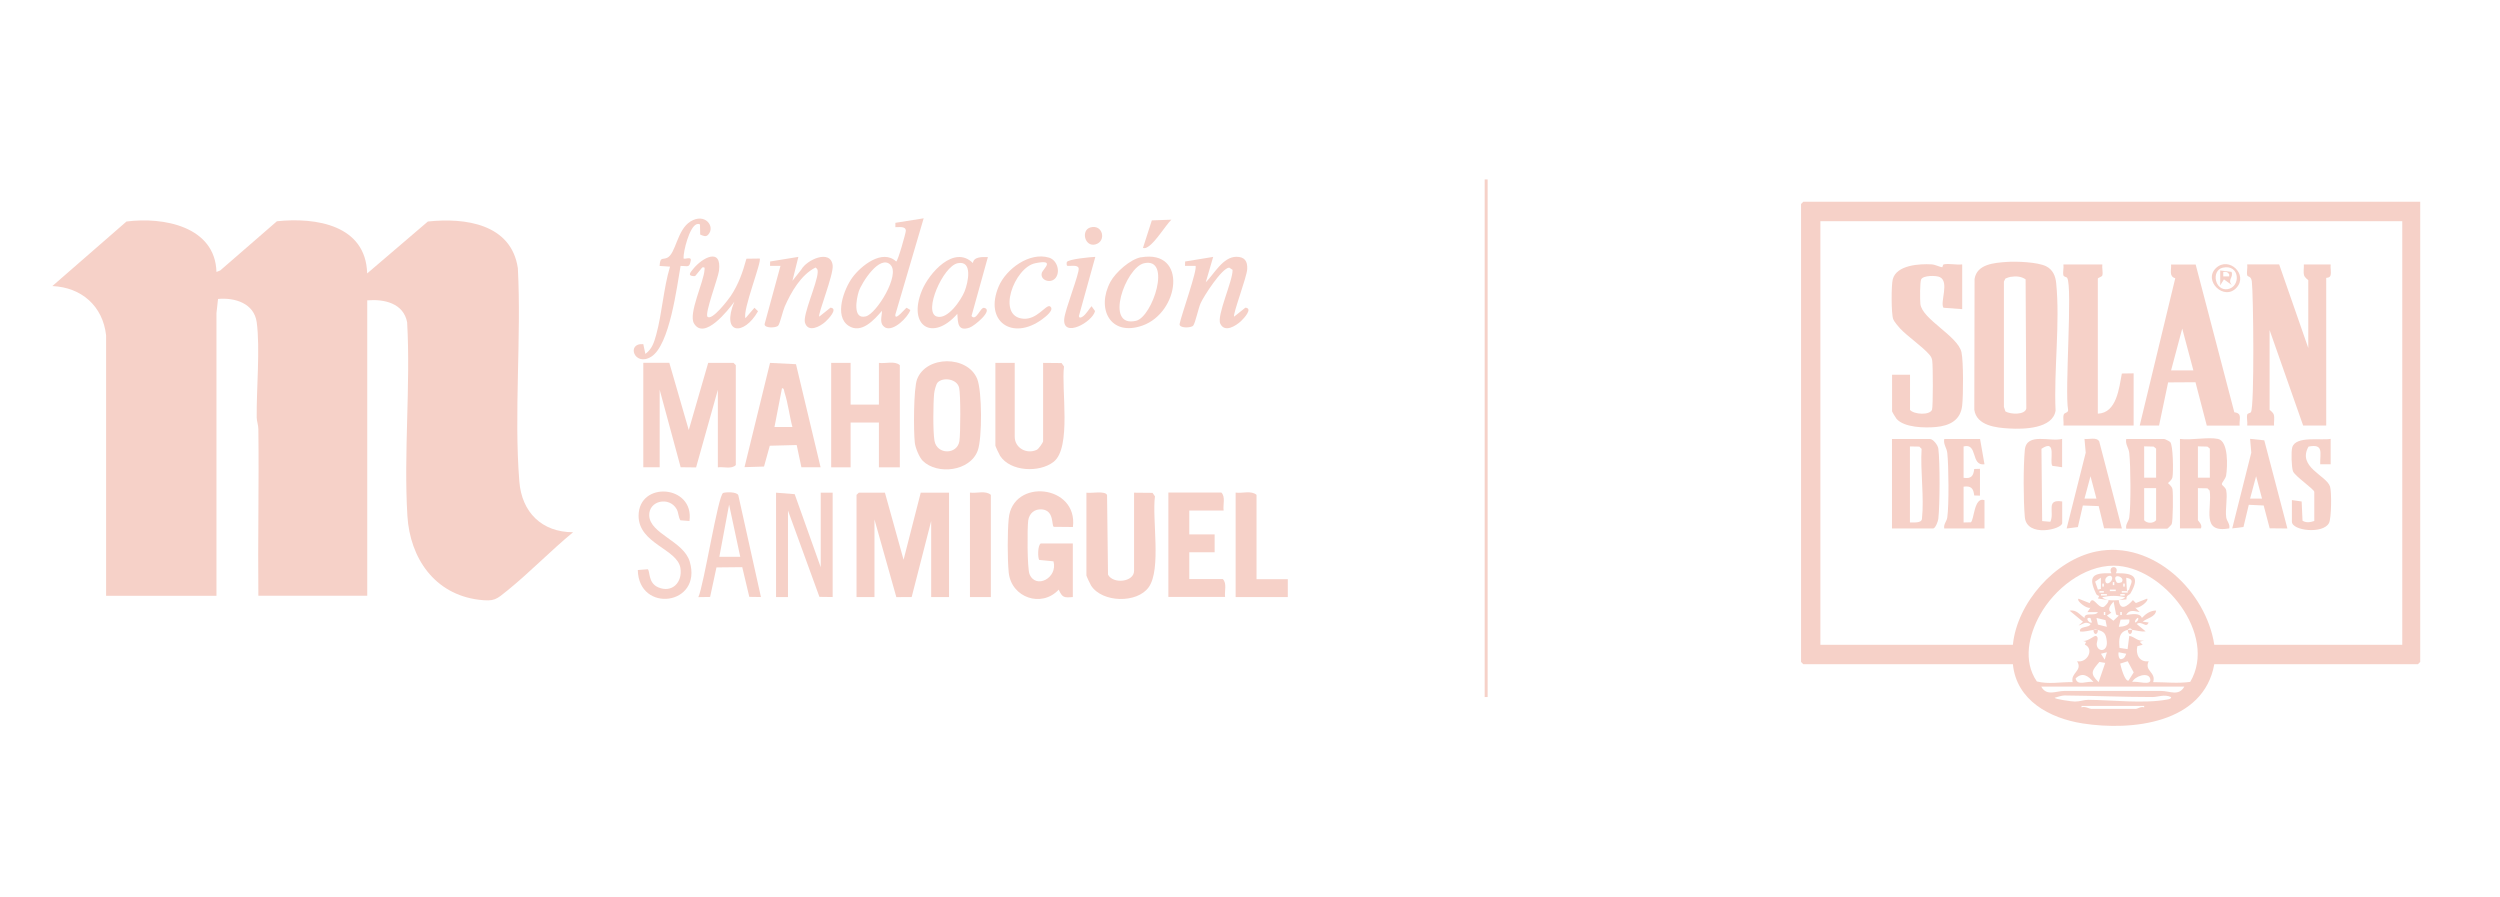<svg width="287" height="103" viewBox="0 0 287 103" fill="none" xmlns="http://www.w3.org/2000/svg">
<path d="M170.78 20.6H170.44V80.02H170.78V20.6Z" fill="#F6D1C8"/>
<path d="M106.04 25.05L102.79 36.1C102.67 36.97 103.97 35.35 104.08 35.33L104.51 35.59C104.21 36.45 102.58 38.07 101.64 37.61C100.88 37.16 101.25 36.39 101.25 35.68C100.36 36.72 98.88 38.38 97.4 37.39C95.73 36.27 96.89 33.17 97.86 31.85C98.83 30.53 101.29 28.53 102.88 30.02C103.07 30.02 103.99 26.72 103.99 26.5C103.99 25.92 103.16 26.1 102.79 26.08V25.58L106.05 25.06L106.04 25.05ZM102.23 30.4C101 29.17 98.92 32.45 98.59 33.45C98.32 34.28 97.85 36.72 99.4 36.32C100.64 36 103.37 31.54 102.23 30.41V30.4Z" fill="#F6D1C8"/>
<path d="M81.21 36.35C81.72 36.9 83.64 34.35 83.89 33.98C84.79 32.62 85.26 31.27 85.69 29.7L87.21 29.68C87.5 29.97 85.22 35.61 85.58 36.53L86.61 35.33L87.02 35.73C85.4 38.6 82.75 38.41 84.3 34.64C83.61 35.59 80.85 39.11 79.67 37.13C79 36 80.81 32.36 80.88 30.96C80.9 30.69 80.91 30.67 80.62 30.7L79.84 31.65C79.77 31.71 79.7 31.7 79.62 31.7C78.9 31.65 79.25 31.28 79.58 30.87C80.64 29.56 82.88 28.37 82.54 31.09C82.44 31.91 80.88 35.99 81.22 36.36L81.21 36.35Z" fill="#F6D1C8"/>
<path d="M91.65 29.5L90.97 32.24L91.99 30.95C92.59 29.83 95.36 28.56 95.59 30.46C95.72 31.53 93.84 36.13 94.05 36.35L95.34 35.32C96.27 35.41 95.08 36.65 94.74 36.95C94.14 37.49 92.77 38.23 92.41 37.04C92.14 36.15 93.82 32.51 93.87 31.28C93.88 30.99 93.87 30.88 93.62 30.71C91.94 31.56 90.82 33.53 90.08 35.21C89.87 35.69 89.54 37.15 89.34 37.38C89.1 37.67 87.69 37.7 87.78 37.19L89.6 30.52H88.4L88.41 30.02L91.65 29.49V29.5Z" fill="#F6D1C8"/>
<path d="M139.27 29.5L138.42 32.41C139.38 31.46 140.38 29.49 141.93 29.48C142.88 29.48 143.23 29.97 143.18 30.9C143.13 31.83 141.48 36.14 141.68 36.35L142.97 35.32C143.88 35.39 142.79 36.56 142.46 36.87C141.87 37.41 140.6 38.23 140.09 37.16C139.65 36.23 141.54 32.24 141.5 30.98L141.11 30.72C140.25 30.79 138.2 33.99 137.83 34.81C137.58 35.36 137.22 37.09 136.98 37.38C136.74 37.67 135.33 37.7 135.42 37.19C135.58 36.28 137.53 30.83 137.24 30.52H136.04L136.05 30.02L139.29 29.49L139.27 29.5Z" fill="#F6D1C8"/>
<path d="M111.69 30.19C111.79 29.45 112.79 29.5 113.41 29.51L111.53 36.28C112.06 36.94 112.55 35.24 112.98 35.34C114.09 35.58 111.88 37.41 111.31 37.61C109.94 38.08 109.97 37.06 109.9 36.03C107.07 39.26 104.16 37.43 105.84 33.34C106.67 31.33 109.54 28.07 111.69 30.2V30.19ZM109.93 30.22C108.25 30.58 105.98 35.8 107.52 36.33C108.78 36.76 110.34 34.44 110.74 33.44C111.14 32.44 111.71 29.84 109.92 30.22H109.93Z" fill="#F6D1C8"/>
<path d="M101.59 56.56L103.73 64.26L105.7 56.56H108.95V68.54H106.9V59.81L104.66 68.54L102.9 68.55L100.39 59.64V68.54H98.33V56.81L98.59 56.56H101.59Z" fill="#F6D1C8"/>
<path d="M130.19 56.56L132.31 56.58L132.59 56.98C132.24 59.59 133.34 65.32 131.88 67.4C130.55 69.29 126.54 69.2 125.26 67.23C125.16 67.08 124.72 66.13 124.72 66.06V56.56C125.22 56.66 126.92 56.3 127.09 56.84L127.2 65.97C127.8 67.09 130.19 66.81 130.19 65.54V56.55V56.56Z" fill="#F6D1C8"/>
<path d="M123.17 68.54C122.14 68.63 121.96 68.61 121.54 67.69C119.59 69.8 116.1 68.63 115.8 65.72C115.65 64.19 115.65 61.09 115.8 59.55C116.22 54.85 123.78 55.62 123.17 60.5L120.97 60.48C120.7 60.31 121.04 58.61 119.62 58.48C118.78 58.4 118.16 58.93 118.04 59.74C117.92 60.62 117.92 65.25 118.19 65.91C118.9 67.67 121.46 66.36 120.94 64.44L119.3 64.28C119.13 64.04 119.11 62.61 119.48 62.39H123.16V68.55L123.17 68.54Z" fill="#F6D1C8"/>
<path d="M140.47 58.61H136.53V61.35H139.44V63.4H136.53V66.48H140.38C140.88 66.98 140.55 67.87 140.64 68.53H134.13V56.54H140.21C140.71 57.04 140.38 57.93 140.47 58.59V58.61Z" fill="#F6D1C8"/>
<path d="M89.09 56.56L91.23 56.73L94.22 65.12V56.56H95.59V68.54L94.07 68.52L90.46 58.61V68.54H89.09V56.56Z" fill="#F6D1C8"/>
<path d="M144.24 66.49H147.84V68.54H141.85V56.55C142.61 56.66 143.65 56.28 144.25 56.81V66.49H144.24Z" fill="#F6D1C8"/>
<path d="M87.37 68.54L86.02 68.52L85.21 65.11L82.25 65.14L81.52 68.53L80.17 68.55C80.8 67.22 82.44 56.79 83.02 56.59C83.33 56.48 84.61 56.44 84.76 56.86L87.36 68.56L87.37 68.54ZM82.58 63.92H84.98L83.7 57.93L82.58 63.92Z" fill="#F6D1C8"/>
<path d="M79.15 59.81L78.11 59.73C77.86 59.34 77.91 58.87 77.68 58.45C76.84 56.96 74.46 57.46 74.53 59.19C74.62 61.29 78.48 62.11 79.18 64.47C80.67 69.5 73.32 70.44 73.22 65.44L74.36 65.35C74.65 65.56 74.37 66.9 75.55 67.42C77.15 68.12 78.38 66.85 78.11 65.2C77.75 63.01 73.3 62.42 73.31 59.2C73.33 55.18 79.73 55.66 79.15 59.8V59.81Z" fill="#F6D1C8"/>
<path d="M113.75 68.54H111.35V56.55C112.11 56.66 113.15 56.28 113.75 56.81V68.54Z" fill="#F6D1C8"/>
<path d="M131 29.54C136.37 28.62 135.41 35.89 131.14 37.38C127.46 38.67 125.82 35.43 127.48 32.35C128.06 31.27 129.76 29.75 131 29.53V29.54ZM131.34 30.22C129.21 30.7 126.72 37.68 130.41 36.83C132.32 36.39 134.55 29.5 131.34 30.22Z" fill="#F6D1C8"/>
<path d="M80.38 26.91L80.36 25.82C80.36 25.66 80.05 25.71 79.95 25.75C79.15 26.07 78.44 28.8 78.47 29.67C78.61 29.81 79.39 29.4 79.3 29.9C79.13 30.79 79 30.52 78.13 30.53C77.71 32.89 76.88 39.64 74.76 40.95C72.82 42.15 71.86 39.34 73.85 39.51L74.09 40.63C74.86 40.06 75.08 39.33 75.33 38.44C76.02 35.92 76.16 33.13 76.92 30.61L75.72 30.53C75.8 29.45 76.02 29.84 76.58 29.6C77.59 29.15 77.71 26.39 79.26 25.43C80.94 24.38 82.17 26.03 81.29 26.95C81.03 27.25 80.67 27.05 80.37 26.92L80.38 26.91Z" fill="#F6D1C8"/>
<path d="M121.07 32.02C120.51 32.55 119.38 32.14 119.6 31.33C119.72 30.89 121.25 29.72 118.84 30.22C116.43 30.72 114.34 36.36 117.49 36.59C119.04 36.7 120.02 35.02 120.51 35.15C121.16 35.53 119.98 36.4 119.63 36.66C116.23 39.15 112.94 36.91 114.65 32.88C115.5 30.88 118.19 28.89 120.44 29.58C121.41 29.88 121.8 31.34 121.07 32.03V32.02Z" fill="#F6D1C8"/>
<path d="M125.74 29.5L123.86 36.27C123.88 36.52 124.06 36.5 124.28 36.35C124.69 36.08 124.98 35.52 125.31 35.15L125.71 35.71C125.42 36.98 122.01 38.85 122.17 36.64C122.25 35.55 123.96 31.32 123.83 30.79C123.73 30.37 122.89 30.56 122.56 30.52C122.41 30.52 122.45 30.16 122.47 30.09C122.62 29.75 125.19 29.51 125.72 29.49L125.74 29.5Z" fill="#F6D1C8"/>
<path d="M12.18 38.49C11.8 35.13 9.36 32.99 6.01 32.84L14.52 25.43C18.76 24.88 24.7 25.99 24.85 31.22L25.28 31.05L31.79 25.4C36.27 24.93 42 25.83 42.15 31.39L49.12 25.43C53.4 24.97 58.7 25.7 59.45 30.79C59.87 38.72 58.99 47.43 59.62 55.28C59.9 58.81 62.2 61.1 65.79 61.1C63.23 63.21 60.83 65.7 58.26 67.78C56.96 68.83 56.77 69.07 54.96 68.85C49.88 68.21 47.07 64.07 46.77 59.23C46.33 51.98 47.15 44.3 46.74 37C46.32 34.8 44.1 34.32 42.16 34.48V68.39H29.66C29.59 62.03 29.74 55.65 29.66 49.29C29.66 48.8 29.48 48.38 29.47 47.94C29.43 44.68 29.88 40.04 29.47 36.99C29.17 34.82 26.96 34.14 25.03 34.32L24.85 35.94V68.4H12.18V38.52V38.49Z" fill="#F6D1C8"/>
<path d="M76.84 41.66L79.07 49.37L81.3 41.66H84.21L84.47 41.92V53.39C83.97 53.89 83.08 53.56 82.41 53.65V44.75L79.91 53.66L78.14 53.64L75.73 44.74V53.64H73.85V41.65H76.85L76.84 41.66Z" fill="#F6D1C8"/>
<path d="M97.65 41.66V46.45H100.9V41.66C101.66 41.77 102.7 41.39 103.3 41.92V53.65H100.9V48.51H97.65V53.65H95.42V41.66H97.65Z" fill="#F6D1C8"/>
<path d="M105.93 52.9C105.53 52.5 105.08 51.4 105.02 50.82C104.87 49.51 104.87 44.62 105.28 43.54C106.33 40.79 111.07 40.79 112.18 43.49C112.75 44.89 112.76 50.28 112.25 51.71C111.38 54.13 107.58 54.54 105.93 52.9ZM107.63 43.93C107.45 44.12 107.27 44.88 107.24 45.17C107.13 46.31 107.09 49.54 107.28 50.61C107.57 52.22 109.89 52.21 110.14 50.64C110.27 49.79 110.29 45.3 110.11 44.52C109.88 43.49 108.25 43.25 107.62 43.93H107.63Z" fill="#F6D1C8"/>
<path d="M116.49 41.66V50.14C116.49 51.43 117.86 52.18 119.02 51.64C119.24 51.54 119.75 50.79 119.75 50.65V41.66L121.87 41.68L122.15 42.08C121.81 44.6 123.05 51.41 120.94 53.03C119.32 54.28 116 54.16 114.81 52.33C114.71 52.18 114.27 51.23 114.27 51.16V41.66H116.5H116.49Z" fill="#F6D1C8"/>
<path d="M94.22 53.64H92L91.46 51.09L88.37 51.17L87.71 53.56L85.47 53.63L88.4 41.66L91.38 41.81L94.2 53.63L94.22 53.64ZM90.97 49.02C90.62 47.72 90.48 46.33 90.06 45.05C90 44.87 90.02 44.53 89.77 44.57L88.91 49.02H90.97Z" fill="#F6D1C8"/>
<path d="M134.47 25.22C133.71 26.01 132.68 27.75 131.82 28.31C131.61 28.45 131.48 28.52 131.21 28.47L132.23 25.3L134.46 25.22H134.47Z" fill="#F6D1C8"/>
<path d="M125.18 26.11C126.61 25.7 127.06 27.71 125.75 28.06C124.53 28.38 124.06 26.43 125.18 26.11Z" fill="#F6D1C8"/>
<path d="M230.36 30.07C231.47 29.99 233.93 30.08 234.9 30.57C235.67 30.96 235.97 31.69 236.05 32.5C236.51 37.08 235.77 42.49 235.98 47.15C235.64 49.22 232.33 49.29 230.66 49.19C229.16 49.11 226.91 48.87 226.65 47.04L226.68 32.03C226.94 30.31 228.96 30.17 230.37 30.07H230.36ZM230.86 31.77C230.64 31.81 230.42 31.89 230.22 31.98L230.05 32.32V46.72L230.22 47.23C230.79 47.58 232.48 47.66 232.62 46.89L232.54 32.07C232.05 31.73 231.45 31.68 230.86 31.78V31.77Z" fill="#F6D1C8"/>
<path d="M261.65 30.36L264.99 39.95V32.16C264.99 32.16 264.58 31.86 264.51 31.61C264.4 31.23 264.51 30.76 264.48 30.36H267.56C267.51 30.75 267.65 31.27 267.54 31.63C267.45 31.92 267.05 31.88 267.05 31.9V48.85H264.4L260.55 37.89V47.05C260.55 47.05 260.96 47.35 261.03 47.6C261.14 47.98 261.03 48.45 261.06 48.85H257.98C258.04 48.47 257.89 47.94 257.98 47.6C258.03 47.42 258.33 47.44 258.41 47.31C258.82 46.68 258.69 33.72 258.51 32.31C258.43 31.65 258.03 31.81 257.98 31.6C257.89 31.26 258.04 30.73 257.98 30.35H261.66L261.65 30.36Z" fill="#F6D1C8"/>
<path d="M252.06 30.36L256.5 47.33C257.46 47.45 257.04 48.08 257.11 48.86H253.34L252.04 43.88L248.9 43.9L247.86 48.85H245.64L249.72 31.94C248.97 31.74 249.29 30.98 249.24 30.37H252.07L252.06 30.36ZM251.8 42.52L250.52 37.72L249.24 42.52H251.81H251.8Z" fill="#F6D1C8"/>
<path d="M219.26 47.05C219.71 47.59 221.57 47.7 221.8 47.02C221.92 46.65 221.91 41.98 221.82 41.41C221.78 41.12 221.68 40.93 221.49 40.71C220.68 39.77 219.03 38.66 218.14 37.72C217.91 37.47 217.45 36.93 217.34 36.64C217.11 36.03 217.11 32.74 217.29 32.06C217.72 30.41 220.38 30.27 221.75 30.35C222.19 30.38 222.7 30.66 222.96 30.68C223.03 30.68 223.01 30.38 223.15 30.35C223.72 30.22 224.64 30.44 225.26 30.35V35.49L223.11 35.33C222.69 34.72 223.82 32.34 222.69 31.81C222.27 31.61 220.78 31.6 220.55 32.07C220.4 32.38 220.41 34.44 220.46 34.9C220.67 36.67 224.79 38.59 225.18 40.45C225.41 41.56 225.39 45.34 225.26 46.54C225.08 48.25 223.82 48.87 222.26 49.02C220.99 49.14 218.6 49.1 217.72 48.08C217.63 47.98 217.21 47.27 217.21 47.22V43.02H219.27V47.04L219.26 47.05Z" fill="#F6D1C8"/>
<path d="M241.35 30.36C241.29 30.74 241.44 31.27 241.35 31.61C241.3 31.79 240.83 31.88 240.83 31.99V47.49C243 47.41 243.27 44.55 243.59 42.88L244.94 42.86V48.85H236.89C236.94 48.46 236.8 47.94 236.92 47.59C237.01 47.34 237.44 47.41 237.42 47.06C237.01 44.95 237.95 32.88 237.31 31.9C237.23 31.78 236.93 31.79 236.88 31.61C236.79 31.27 236.94 30.74 236.88 30.36H241.33H241.35Z" fill="#F6D1C8"/>
<path d="M254.63 50.39C255.85 50.65 255.72 53.61 255.56 54.58C255.49 55 255.04 55.4 255.07 55.59C255.1 55.76 255.49 55.91 255.57 56.3C255.74 57.17 255.44 58.48 255.57 59.39C255.64 59.86 256.03 60.15 255.92 60.66C252.62 61.24 253.97 58.4 253.67 56.32L253.41 56.06L252.32 56.04V59.72C252.32 59.77 252.89 60.26 252.66 60.66H250.26V50.39C251.52 50.57 253.47 50.14 254.63 50.39ZM253.69 54.84V51.5L253.41 51.27L252.32 51.24V54.84H253.69Z" fill="#F6D1C8"/>
<path d="M244.09 60.67C243.99 60.15 244.38 59.87 244.44 59.39C244.64 57.99 244.6 53.46 244.44 52.01C244.37 51.38 243.97 51.03 244.09 50.4H248.46C248.54 50.4 249.06 50.66 249.14 50.75C249.48 51.1 249.51 54.19 249.4 54.77C249.33 55.15 248.89 55.41 248.89 55.46C248.89 55.51 249.32 55.77 249.4 56.15C249.49 56.6 249.46 59.86 249.31 60.17C249.27 60.26 248.84 60.69 248.8 60.69H244.09V60.67ZM247.52 54.84V51.5L247.24 51.27L246.15 51.24V54.84H247.52ZM247.52 56.04H246.15V59.72C246.46 60.1 247.19 60.12 247.52 59.72V56.04Z" fill="#F6D1C8"/>
<path d="M217.2 60.67V50.4H221.57C221.92 50.4 222.47 51.1 222.52 51.5C222.72 53.05 222.7 57.98 222.52 59.56C222.49 59.85 222.18 60.67 221.92 60.67H217.21H217.2ZM219.26 51.25V59.98C219.66 59.96 220.59 60.09 220.64 59.56C220.91 57.07 220.44 54.07 220.6 51.53L220.34 51.27L219.25 51.25H219.26Z" fill="#F6D1C8"/>
<path d="M227.31 50.39L227.82 53.3C226.2 53.52 227.1 50.82 225.42 51.25V54.85C226.28 54.98 226.55 54.67 226.64 53.84L227.3 53.82V56.9L226.64 56.88C226.55 56.06 226.28 55.75 225.42 55.87V59.98L226.25 59.96C226.64 59.72 226.61 56.97 227.82 57.42V60.67H223.2C223.1 60.15 223.49 59.87 223.55 59.39C223.75 57.99 223.71 53.46 223.55 52.01C223.48 51.38 223.08 51.03 223.2 50.4H227.31V50.39Z" fill="#F6D1C8"/>
<path d="M267.56 50.39V53.3H266.36C266.32 52.01 266.81 50.91 265.02 51.27C263.69 53.62 267.09 54.58 267.49 55.86C267.68 56.48 267.65 59.5 267.37 60.04C266.7 61.34 263.11 60.93 263.11 59.89V57.41L264.23 57.57L264.33 59.78C264.79 60.05 265.2 59.96 265.68 59.81V56.47C265.68 56.17 263.46 54.67 263.24 54.11C263.06 53.66 263.01 51.82 263.15 51.36C263.55 49.99 266.5 50.6 267.57 50.38L267.56 50.39Z" fill="#F6D1C8"/>
<path d="M243.58 60.67L241.55 60.65L240.93 58.1L239.11 58.03L238.54 60.51L237.25 60.67L239.44 51.97L239.3 50.39C239.83 50.46 240.68 50.15 240.99 50.67L243.59 60.66L243.58 60.67ZM240.67 57.24L239.99 54.67L239.3 57.24H240.67Z" fill="#F6D1C8"/>
<path d="M277.84 23.16V75.99L277.58 76.25H254.2C252.98 83.06 244.73 83.93 239.09 83.05C235.32 82.46 231.49 80.42 231.08 76.25H207.02L206.76 75.99V23.42L207.02 23.16H277.84ZM275.78 25.39H208.98V74.02H231.08C231.56 69.21 235.91 64.28 240.66 63.31C247.16 61.99 253.26 67.88 254.2 74.02H275.78V25.39ZM244.27 72.31C243.22 72.54 243.24 73.42 243.32 74.38L244.25 74.52L244.44 73C245.08 73.09 245.41 73.7 246.15 73.51L245.64 73.68L245.98 74.02L245.37 74.18C245.14 75.1 245.6 76.06 246.67 75.91C246.12 77.03 247.56 77.16 247.18 78.31C248.62 78.31 250 78.48 251.44 78.28C254.63 72.88 248.31 64.94 242.65 64.94C239.18 64.94 235.84 67.64 234.21 70.55C232.9 72.88 232.21 75.88 233.83 78.23C235.21 78.58 236.54 78.28 237.94 78.31C237.67 77.21 239.13 77.02 238.45 75.91C239.63 76.14 240.45 74.5 239.34 74L239.48 73.69L238.96 73.52C239.48 73.82 240.4 72.96 240.58 73C241.02 73.09 240.69 73.72 240.7 73.95C240.74 74.89 241.99 74.9 241.86 73.62C241.77 72.77 241.57 72.5 240.84 72.32C240.32 72.19 240.58 72.29 240.33 72.32C239.82 72.37 239.32 72.57 238.79 72.49C238.66 71.83 239.86 72.12 239.99 71.64C239.35 71.3 239.19 71.64 238.62 71.81L239.13 71.38L237.59 70.1C238.37 69.96 238.75 70.56 239.3 70.95C239.28 70.2 240.56 70.82 240.84 70.27H239.64L239.98 69.76C239.59 69.95 238.34 68.98 238.61 68.73L239.9 69.24C240.27 68.26 240.77 69.77 241.44 69.69C241.64 69.67 242.19 69.02 242.03 68.89C242.33 68.93 242.92 68.93 243.23 68.89C243.39 70.23 244.26 69.57 244.86 68.89L245.2 69.23L246.49 68.72C246.76 68.97 245.51 69.94 245.12 69.75L245.63 70.26C245.04 70.17 244.44 69.92 244.09 70.6C244.65 70.53 245.64 70.29 245.89 70.94C246.3 70.49 246.87 70.08 247.52 70.09C247.45 70.85 246.45 70.96 245.98 71.37L246.66 71.46C246.37 72.19 245.93 71.22 245.29 71.63L246.32 72.48C245.79 72.55 245.29 72.37 244.78 72.31C244.75 72.31 244.67 72.14 244.52 72.14C244.37 72.14 244.3 72.3 244.27 72.31ZM242.93 70.56L242.64 69.05C242.33 69.43 241.83 69.98 242.38 70.33L241.87 70.67L242.62 71.26L243.24 70.67L242.93 70.55V70.56ZM241.69 70.6V70.26H241.52V70.6H241.69ZM243.58 70.6V70.26H243.41V70.6H243.58ZM239.98 70.94C239.23 70.81 239.88 71.66 240.15 71.45L239.98 70.94ZM241.87 71.97L241.71 71.19L240.68 70.94L240.84 71.7L241.87 71.96V71.97ZM245.12 71.45C245.19 71.53 245.57 71.15 245.46 70.94C245.39 70.86 245.01 71.24 245.12 71.45ZM244.44 71.11L243.44 71.13L243.24 71.96C243.77 71.93 244.58 71.83 244.44 71.11ZM241.87 74.88L241.19 75.05L241.62 75.73L241.87 74.88ZM244.09 75.05L243.23 74.88C243.14 74.98 243.21 75.83 243.58 75.65C243.9 75.59 243.98 75.33 244.09 75.05ZM241.68 76.1L241.01 75.99C240.18 76.98 239.85 77.28 240.92 78.31L241.68 76.1ZM244.26 75.91L243.4 76.18C243.47 76.54 243.92 78.23 244.35 78.14L244.95 77.19L244.26 75.91ZM240.33 78.3C239.74 77.6 239.08 77.11 238.28 77.88C238.47 78.82 239.63 78.12 240.33 78.3ZM244.78 78.3C245.28 78.11 247.14 78.84 246.83 77.88C246.58 77.11 245.04 77.64 244.78 78.3ZM250.77 78.82H234.33C234.96 79.96 236.03 79.32 236.98 79.32C240.69 79.32 244.41 79.32 248.11 79.32C249.06 79.32 250.13 79.97 250.76 78.82H250.77ZM249.23 80.02C248.45 79.67 247.79 80.02 247.1 80.02C243.72 80.02 240.37 79.87 237 79.84C236.7 79.84 236.18 80.01 235.88 80.1C235.88 80.27 237.88 80.54 238.19 80.54C238.77 80.54 239.25 80.34 239.73 80.34C242.46 80.36 246.14 80.8 248.77 80.31C248.93 80.28 249.28 80.24 249.24 80.01L249.23 80.02ZM246.15 81.04H238.96V81.21C239.33 81.04 239.89 81.38 240.07 81.38H245.21C245.36 81.38 245.83 81.06 246.15 81.21V81.04Z" fill="#F6D1C8"/>
<path d="M262.59 60.67L260.56 60.65L259.87 58.03L258.16 57.95L257.55 60.5L256.26 60.66L258.45 51.96L258.31 50.38L259.94 50.55L262.59 60.66V60.67ZM259.68 57.24L259 54.67L258.31 57.24H259.68Z" fill="#F6D1C8"/>
<path d="M240.84 72.31C240.84 72.94 240.33 72.94 240.33 72.31H240.84Z" fill="#F6D1C8"/>
<path d="M236.73 50.39V53.64L235.61 53.48C235.23 52.94 236.18 50.3 234.36 51.52L234.44 59.82L235.38 59.9C235.9 58.8 234.8 57.26 236.74 57.57V60.05C236.74 60.76 232.67 61.75 232.45 59.37C232.28 57.48 232.27 53.53 232.45 51.65C232.65 49.59 235.42 50.77 236.74 50.38L236.73 50.39Z" fill="#F6D1C8"/>
<path d="M244.78 72.31C244.78 72.94 244.27 72.94 244.27 72.31H244.78Z" fill="#F6D1C8"/>
<path d="M254.42 30.75C255.89 29.41 258.1 31.51 256.77 33.01C255.34 34.62 252.85 32.19 254.42 30.75ZM255.18 30.73C253.82 31.03 254.24 33.44 255.75 33.19C257.26 32.94 257.16 30.29 255.18 30.73Z" fill="#F6D1C8"/>
<path d="M242.04 68.89L240.85 68.71L240.98 68.41C240.82 68.36 240.71 68.33 240.63 68.16C239.68 66.16 240.22 65.74 242.39 65.81C241.91 64.87 243.39 64.87 242.9 65.81C244.94 65.77 245.7 66.18 244.59 68.1C244.43 68.37 244.08 68.28 244.12 68.81L243.25 68.89C243.25 68.89 244 68.7 243.93 68.55C243.02 68.36 242.27 68.36 241.36 68.55C241.29 68.7 242.01 68.89 242.04 68.89ZM242.38 66.15C242.21 65.98 241.57 66.24 241.7 66.75C241.86 67.36 242.78 66.56 242.38 66.15ZM243.58 66.83C244.05 66.19 242.31 65.69 242.98 66.83C243.1 67.03 243.56 66.85 243.58 66.83ZM241.18 66.32L240.52 66.77L240.84 67.69L241.18 67.61V66.32ZM244.43 67.69C244.54 67.02 245.16 66.52 244.09 66.32C244.13 66.69 244.11 67.16 244.15 67.51C244.19 67.81 244.13 68.01 244.42 67.69H244.43ZM242.72 67.17V66.83H242.55V67.17H242.72ZM241.52 67.34V67H241.35V67.34H241.52ZM243.92 67.34V67H243.75V67.34H243.92ZM242.89 67.69H242.21V67.86H242.89V67.69ZM241.52 67.86H241.01V68.03H241.52V67.86ZM244.26 67.86H243.58V68.03H244.26V67.86ZM241.87 68.2H241.19V68.37H241.87V68.2ZM243.92 68.2H243.41V68.37H243.92V68.2Z" fill="#F6D1C8"/>
<path d="M256.25 32.75L255.31 32.07L254.88 32.76V31.05L256.18 31.21C256.44 31.88 255.64 32.11 256.25 32.76V32.75ZM255.91 31.73V31.48C255.73 31.21 255.54 31.18 255.23 31.22V31.73H255.91Z" fill="#F6D1C8"/>
</svg>
